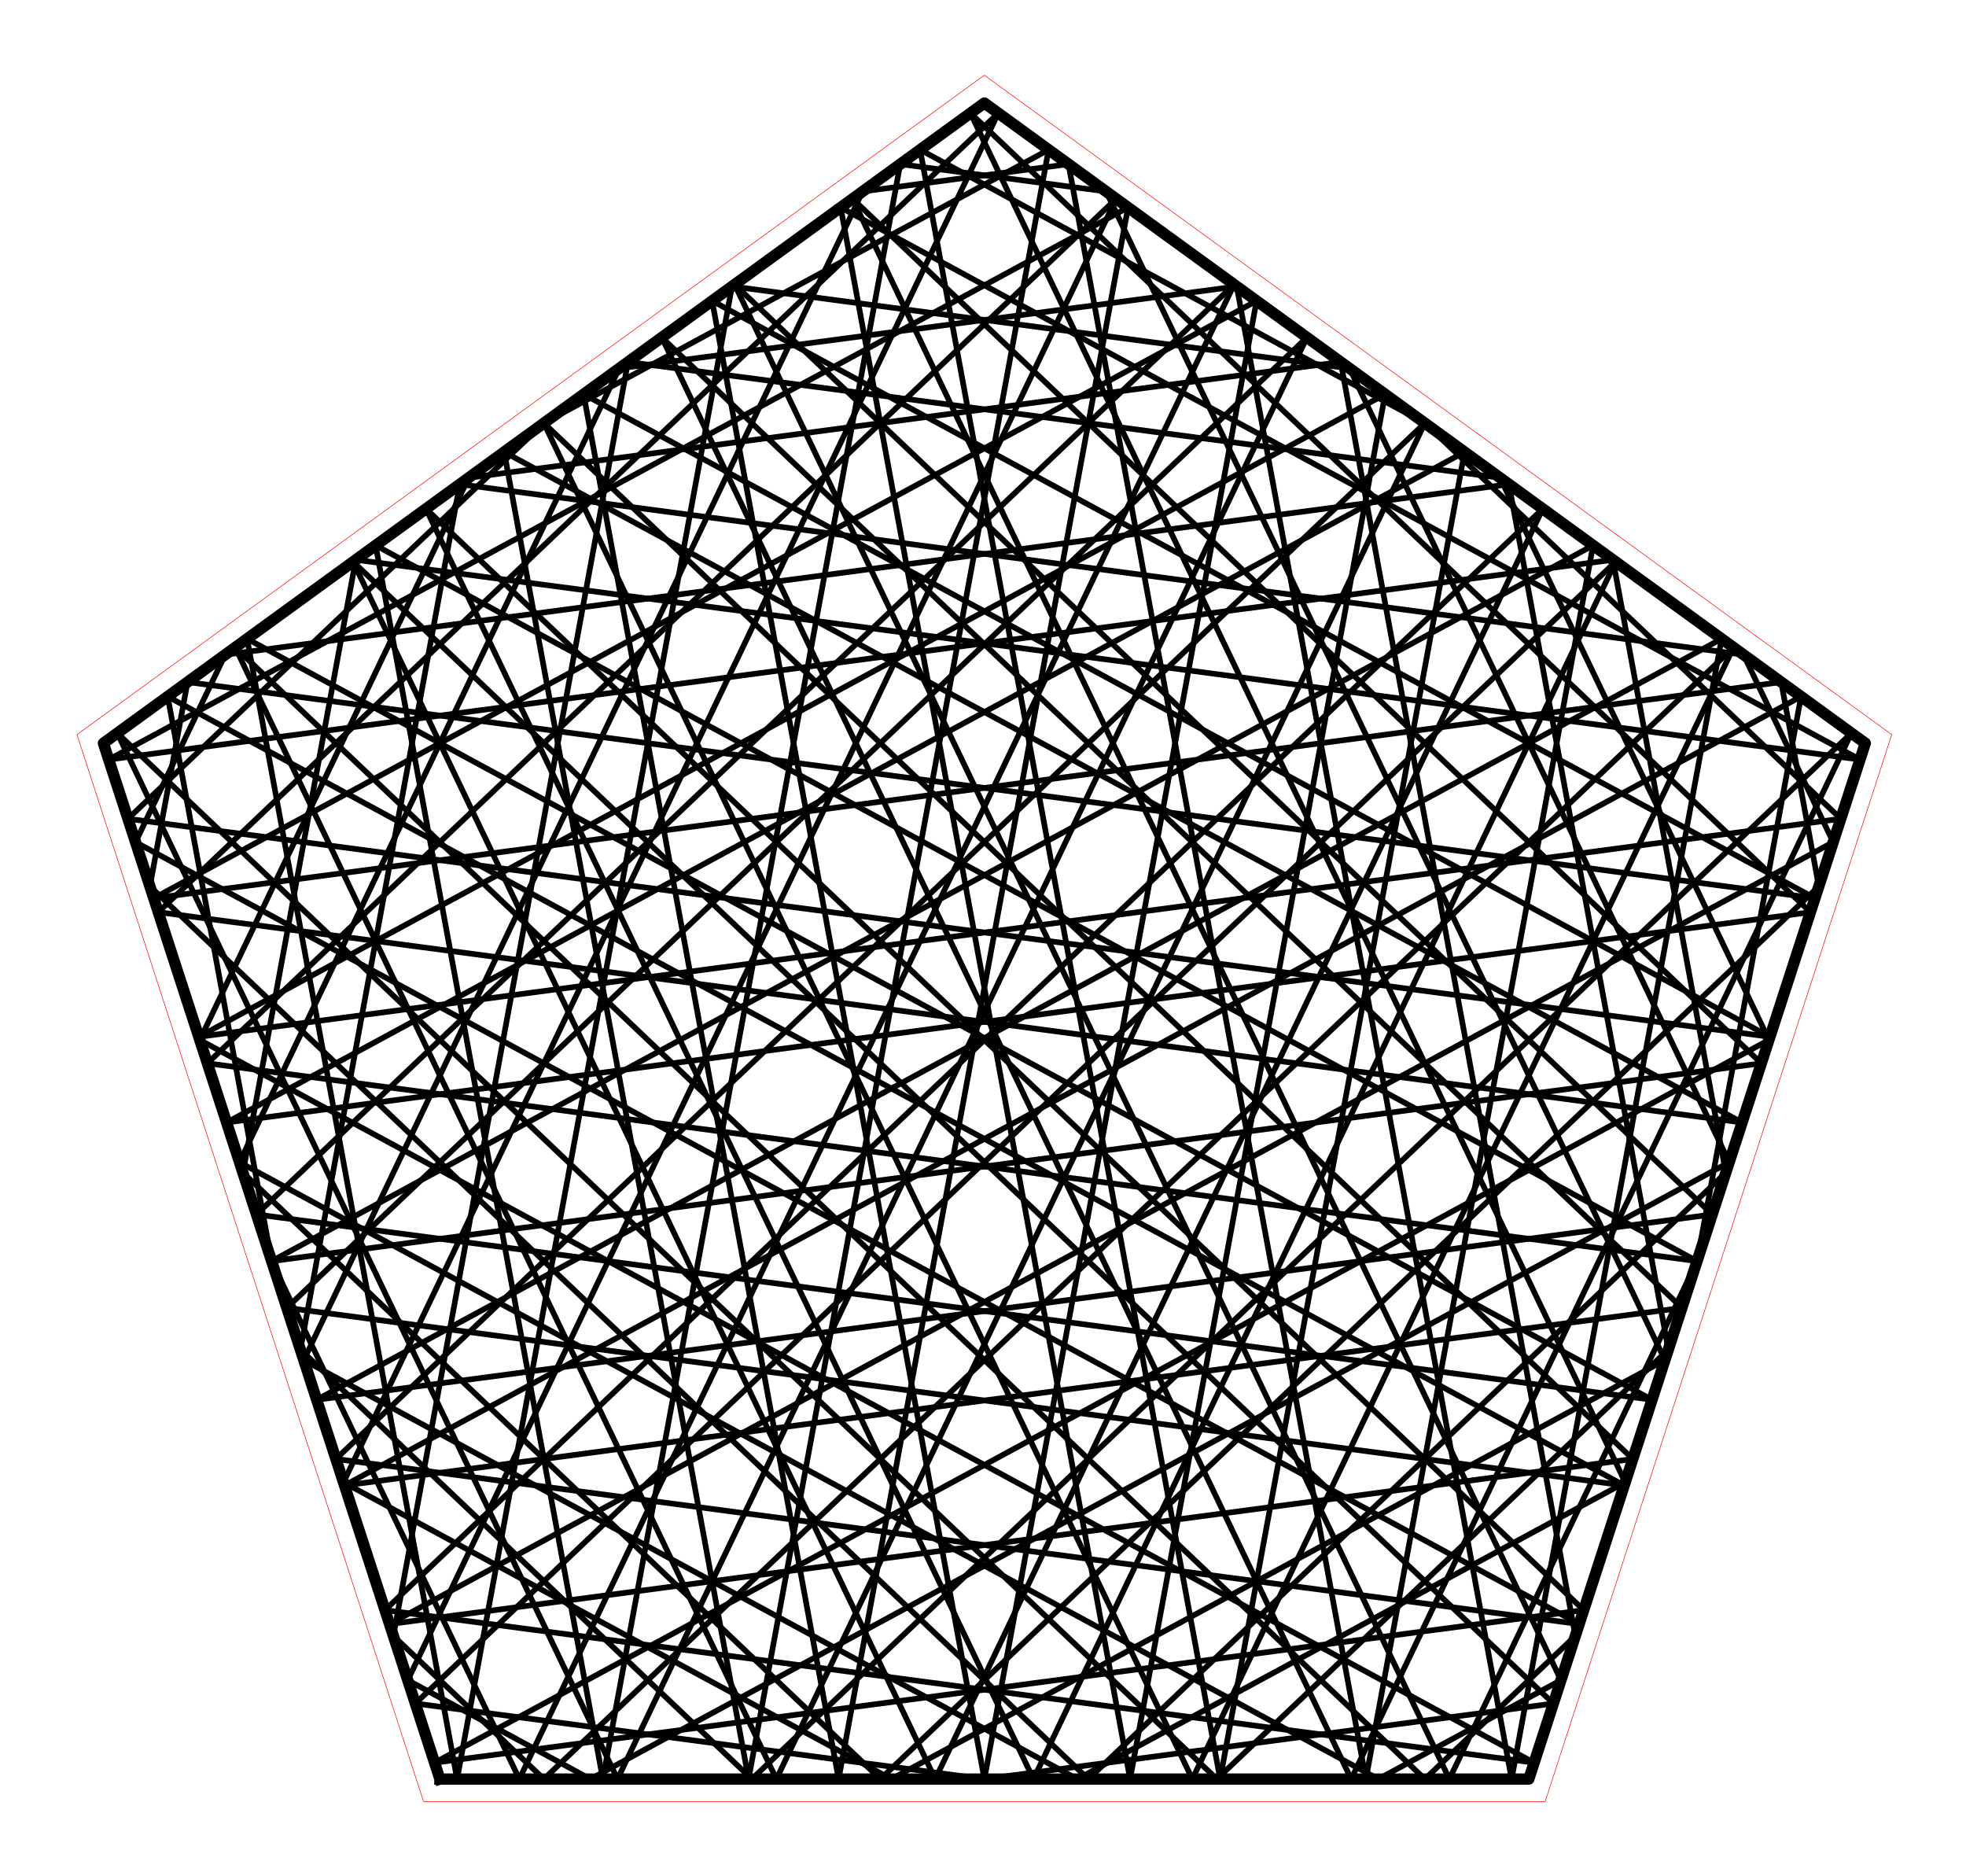 <?xml version="1.0" encoding="utf-8" standalone="no"?>
<!DOCTYPE svg PUBLIC "-//W3C//DTD SVG 1.1//EN"
  "http://www.w3.org/Graphics/SVG/1.1/DTD/svg11.dtd">
<!-- Created with matplotlib (http://matplotlib.org/) -->
<svg height="332pt" version="1.1" viewBox="0 0 348 332" width="348pt" xmlns="http://www.w3.org/2000/svg" xmlns:xlink="http://www.w3.org/1999/xlink">
 <defs>
  <style type="text/css">
*{stroke-linecap:butt;stroke-linejoin:round;stroke-miterlimit:100000;}
  </style>
 </defs>
 <g id="figure_1">
  <g id="patch_1">
   <path d="M 0 332.129 
L 348.48 332.129 
L 348.48 0 
L 0 0 
L 0 332.129 
z
" style="fill:none;"/>
  </g>
  <g id="axes_1">
   <g id="patch_2">
    <path d="M 7.2 324.929 
L 341.28 324.929 
L 341.28 7.2 
L 7.2 7.2 
L 7.2 324.929 
z
" style="fill:none;"/>
   </g>
   <g id="line2d_1">
    <path clip-path="url(#p4eae7cd51d)" d="M 48.084 223.182 
L 281.99 96.514 
" style="fill:none;stroke:#000000;stroke-linecap:square;"/>
   </g>
   <g id="line2d_2">
    <path clip-path="url(#p4eae7cd51d)" d="M 281.99 96.514 
L 241.774 314.839 
" style="fill:none;stroke:#000000;stroke-linecap:square;"/>
   </g>
   <g id="line2d_3">
    <path clip-path="url(#p4eae7cd51d)" d="M 241.774 314.839 
L 189.131 29.048 
" style="fill:none;stroke:#000000;stroke-linecap:square;"/>
   </g>
   <g id="line2d_4">
    <path clip-path="url(#p4eae7cd51d)" d="M 189.131 29.048 
L 152.69 33.886 
" style="fill:none;stroke:#000000;stroke-linecap:square;"/>
   </g>
   <g id="line2d_5">
    <path clip-path="url(#p4eae7cd51d)" d="M 152.69 33.886 
L 53.772 240.687 
" style="fill:none;stroke:#000000;stroke-linecap:square;"/>
   </g>
   <g id="line2d_6">
    <path clip-path="url(#p4eae7cd51d)" d="M 53.772 240.687 
L 190.703 314.839 
" style="fill:none;stroke:#000000;stroke-linecap:square;"/>
   </g>
   <g id="line2d_7">
    <path clip-path="url(#p4eae7cd51d)" d="M 190.703 314.839 
L 287.678 262.324 
" style="fill:none;stroke:#000000;stroke-linecap:square;"/>
   </g>
   <g id="line2d_8">
    <path clip-path="url(#p4eae7cd51d)" d="M 287.678 262.324 
L 171.777 20.019 
" style="fill:none;stroke:#000000;stroke-linecap:square;"/>
   </g>
   <g id="line2d_9">
    <path clip-path="url(#p4eae7cd51d)" d="M 171.777 20.019 
L 320.461 161.426 
" style="fill:none;stroke:#000000;stroke-linecap:square;"/>
   </g>
   <g id="line2d_10">
    <path clip-path="url(#p4eae7cd51d)" d="M 320.461 161.426 
L 40.113 198.649 
" style="fill:none;stroke:#000000;stroke-linecap:square;"/>
   </g>
   <g id="line2d_11">
    <path clip-path="url(#p4eae7cd51d)" d="M 40.113 198.649 
L 259.239 79.984 
" style="fill:none;stroke:#000000;stroke-linecap:square;"/>
   </g>
   <g id="line2d_12">
    <path clip-path="url(#p4eae7cd51d)" d="M 259.239 79.984 
L 215.978 314.839 
" style="fill:none;stroke:#000000;stroke-linecap:square;"/>
   </g>
   <g id="line2d_13">
    <path clip-path="url(#p4eae7cd51d)" d="M 215.978 314.839 
L 162.865 26.494 
" style="fill:none;stroke:#000000;stroke-linecap:square;"/>
   </g>
   <g id="line2d_14">
    <path clip-path="url(#p4eae7cd51d)" d="M 162.865 26.494 
L 252.209 74.877 
" style="fill:none;stroke:#000000;stroke-linecap:square;"/>
   </g>
   <g id="line2d_15">
    <path clip-path="url(#p4eae7cd51d)" d="M 252.209 74.877 
L 325.832 144.897 
" style="fill:none;stroke:#000000;stroke-linecap:square;"/>
   </g>
   <g id="line2d_16">
    <path clip-path="url(#p4eae7cd51d)" d="M 325.832 144.897 
L 35.186 183.486 
" style="fill:none;stroke:#000000;stroke-linecap:square;"/>
   </g>
   <g id="line2d_17">
    <path clip-path="url(#p4eae7cd51d)" d="M 35.186 183.486 
L 245.178 69.769 
" style="fill:none;stroke:#000000;stroke-linecap:square;"/>
   </g>
   <g id="line2d_18">
    <path clip-path="url(#p4eae7cd51d)" d="M 245.178 69.769 
L 200.036 314.839 
" style="fill:none;stroke:#000000;stroke-linecap:square;"/>
   </g>
   <g id="line2d_19">
    <path clip-path="url(#p4eae7cd51d)" d="M 200.036 314.839 
L 148.804 36.71 
" style="fill:none;stroke:#000000;stroke-linecap:square;"/>
   </g>
   <g id="line2d_20">
    <path clip-path="url(#p4eae7cd51d)" d="M 148.804 36.71 
L 329.236 134.42 
" style="fill:none;stroke:#000000;stroke-linecap:square;"/>
   </g>
   <g id="line2d_21">
    <path clip-path="url(#p4eae7cd51d)" d="M 329.236 134.42 
L 62.975 99.068 
" style="fill:none;stroke:#000000;stroke-linecap:square;"/>
   </g>
   <g id="line2d_22">
    <path clip-path="url(#p4eae7cd51d)" d="M 62.975 99.068 
L 42.997 207.525 
" style="fill:none;stroke:#000000;stroke-linecap:square;"/>
   </g>
   <g id="line2d_23">
    <path clip-path="url(#p4eae7cd51d)" d="M 42.997 207.525 
L 155.834 314.839 
" style="fill:none;stroke:#000000;stroke-linecap:square;"/>
   </g>
   <g id="line2d_24">
    <path clip-path="url(#p4eae7cd51d)" d="M 155.834 314.839 
L 321.946 156.858 
" style="fill:none;stroke:#000000;stroke-linecap:square;"/>
   </g>
   <g id="line2d_25">
    <path clip-path="url(#p4eae7cd51d)" d="M 321.946 156.858 
L 315.287 120.705 
" style="fill:none;stroke:#000000;stroke-linecap:square;"/>
   </g>
   <g id="line2d_26">
    <path clip-path="url(#p4eae7cd51d)" d="M 315.287 120.705 
L 27.215 158.953 
" style="fill:none;stroke:#000000;stroke-linecap:square;"/>
   </g>
   <g id="line2d_27">
    <path clip-path="url(#p4eae7cd51d)" d="M 27.215 158.953 
L 222.427 53.239 
" style="fill:none;stroke:#000000;stroke-linecap:square;"/>
   </g>
   <g id="line2d_28">
    <path clip-path="url(#p4eae7cd51d)" d="M 222.427 53.239 
L 174.24 314.839 
" style="fill:none;stroke:#000000;stroke-linecap:square;"/>
   </g>
   <g id="line2d_29">
    <path clip-path="url(#p4eae7cd51d)" d="M 174.24 314.839 
L 126.053 53.239 
" style="fill:none;stroke:#000000;stroke-linecap:square;"/>
   </g>
   <g id="line2d_30">
    <path clip-path="url(#p4eae7cd51d)" d="M 126.053 53.239 
L 321.265 158.953 
" style="fill:none;stroke:#000000;stroke-linecap:square;"/>
   </g>
   <g id="line2d_31">
    <path clip-path="url(#p4eae7cd51d)" d="M 321.265 158.953 
L 33.193 120.705 
" style="fill:none;stroke:#000000;stroke-linecap:square;"/>
   </g>
   <g id="line2d_32">
    <path clip-path="url(#p4eae7cd51d)" d="M 33.193 120.705 
L 26.534 156.858 
" style="fill:none;stroke:#000000;stroke-linecap:square;"/>
   </g>
   <g id="line2d_33">
    <path clip-path="url(#p4eae7cd51d)" d="M 26.534 156.858 
L 192.646 314.839 
" style="fill:none;stroke:#000000;stroke-linecap:square;"/>
   </g>
   <g id="line2d_34">
    <path clip-path="url(#p4eae7cd51d)" d="M 192.646 314.839 
L 305.483 207.525 
" style="fill:none;stroke:#000000;stroke-linecap:square;"/>
   </g>
   <g id="line2d_35">
    <path clip-path="url(#p4eae7cd51d)" d="M 305.483 207.525 
L 285.505 99.068 
" style="fill:none;stroke:#000000;stroke-linecap:square;"/>
   </g>
   <g id="line2d_36">
    <path clip-path="url(#p4eae7cd51d)" d="M 285.505 99.068 
L 19.244 134.42 
" style="fill:none;stroke:#000000;stroke-linecap:square;"/>
   </g>
   <g id="line2d_37">
    <path clip-path="url(#p4eae7cd51d)" d="M 19.244 134.42 
L 199.676 36.71 
" style="fill:none;stroke:#000000;stroke-linecap:square;"/>
   </g>
   <g id="line2d_38">
    <path clip-path="url(#p4eae7cd51d)" d="M 199.676 36.71 
L 148.444 314.839 
" style="fill:none;stroke:#000000;stroke-linecap:square;"/>
   </g>
   <g id="line2d_39">
    <path clip-path="url(#p4eae7cd51d)" d="M 148.444 314.839 
L 103.302 69.769 
" style="fill:none;stroke:#000000;stroke-linecap:square;"/>
   </g>
   <g id="line2d_40">
    <path clip-path="url(#p4eae7cd51d)" d="M 103.302 69.769 
L 313.294 183.486 
" style="fill:none;stroke:#000000;stroke-linecap:square;"/>
   </g>
   <g id="line2d_41">
    <path clip-path="url(#p4eae7cd51d)" d="M 313.294 183.486 
L 22.648 144.897 
" style="fill:none;stroke:#000000;stroke-linecap:square;"/>
   </g>
   <g id="line2d_42">
    <path clip-path="url(#p4eae7cd51d)" d="M 22.648 144.897 
L 96.271 74.877 
" style="fill:none;stroke:#000000;stroke-linecap:square;"/>
   </g>
   <g id="line2d_43">
    <path clip-path="url(#p4eae7cd51d)" d="M 96.271 74.877 
L 185.615 26.494 
" style="fill:none;stroke:#000000;stroke-linecap:square;"/>
   </g>
   <g id="line2d_44">
    <path clip-path="url(#p4eae7cd51d)" d="M 185.615 26.494 
L 132.502 314.839 
" style="fill:none;stroke:#000000;stroke-linecap:square;"/>
   </g>
   <g id="line2d_45">
    <path clip-path="url(#p4eae7cd51d)" d="M 132.502 314.839 
L 89.241 79.984 
" style="fill:none;stroke:#000000;stroke-linecap:square;"/>
   </g>
   <g id="line2d_46">
    <path clip-path="url(#p4eae7cd51d)" d="M 89.241 79.984 
L 308.367 198.649 
" style="fill:none;stroke:#000000;stroke-linecap:square;"/>
   </g>
   <g id="line2d_47">
    <path clip-path="url(#p4eae7cd51d)" d="M 308.367 198.649 
L 28.019 161.426 
" style="fill:none;stroke:#000000;stroke-linecap:square;"/>
   </g>
   <g id="line2d_48">
    <path clip-path="url(#p4eae7cd51d)" d="M 28.019 161.426 
L 176.703 20.019 
" style="fill:none;stroke:#000000;stroke-linecap:square;"/>
   </g>
   <g id="line2d_49">
    <path clip-path="url(#p4eae7cd51d)" d="M 176.703 20.019 
L 60.802 262.324 
" style="fill:none;stroke:#000000;stroke-linecap:square;"/>
   </g>
   <g id="line2d_50">
    <path clip-path="url(#p4eae7cd51d)" d="M 60.802 262.324 
L 157.777 314.839 
" style="fill:none;stroke:#000000;stroke-linecap:square;"/>
   </g>
   <g id="line2d_51">
    <path clip-path="url(#p4eae7cd51d)" d="M 157.777 314.839 
L 294.708 240.687 
" style="fill:none;stroke:#000000;stroke-linecap:square;"/>
   </g>
   <g id="line2d_52">
    <path clip-path="url(#p4eae7cd51d)" d="M 294.708 240.687 
L 195.79 33.886 
" style="fill:none;stroke:#000000;stroke-linecap:square;"/>
   </g>
   <g id="line2d_53">
    <path clip-path="url(#p4eae7cd51d)" d="M 195.79 33.886 
L 159.349 29.048 
" style="fill:none;stroke:#000000;stroke-linecap:square;"/>
   </g>
   <g id="line2d_54">
    <path clip-path="url(#p4eae7cd51d)" d="M 159.349 29.048 
L 106.706 314.839 
" style="fill:none;stroke:#000000;stroke-linecap:square;"/>
   </g>
   <g id="line2d_55">
    <path clip-path="url(#p4eae7cd51d)" d="M 106.706 314.839 
L 66.49 96.514 
" style="fill:none;stroke:#000000;stroke-linecap:square;"/>
   </g>
   <g id="line2d_56">
    <path clip-path="url(#p4eae7cd51d)" d="M 66.49 96.514 
L 300.396 223.182 
" style="fill:none;stroke:#000000;stroke-linecap:square;"/>
   </g>
   <g id="line2d_57">
    <path clip-path="url(#p4eae7cd51d)" d="M 300.396 223.182 
L 36.709 188.172 
" style="fill:none;stroke:#000000;stroke-linecap:square;"/>
   </g>
   <g id="line2d_58">
    <path clip-path="url(#p4eae7cd51d)" d="M 36.709 188.172 
L 197.572 35.181 
" style="fill:none;stroke:#000000;stroke-linecap:square;"/>
   </g>
   <g id="line2d_59">
    <path clip-path="url(#p4eae7cd51d)" d="M 197.572 35.181 
L 72.178 297.334 
" style="fill:none;stroke:#000000;stroke-linecap:square;"/>
   </g>
   <g id="line2d_60">
    <path clip-path="url(#p4eae7cd51d)" d="M 72.178 297.334 
L 104.503 314.839 
" style="fill:none;stroke:#000000;stroke-linecap:square;"/>
   </g>
   <g id="line2d_61">
    <path clip-path="url(#p4eae7cd51d)" d="M 104.503 314.839 
L 306.084 205.677 
" style="fill:none;stroke:#000000;stroke-linecap:square;"/>
   </g>
   <g id="line2d_62">
    <path clip-path="url(#p4eae7cd51d)" d="M 306.084 205.677 
L 238.89 65.2 
" style="fill:none;stroke:#000000;stroke-linecap:square;"/>
   </g>
   <g id="line2d_63">
    <path clip-path="url(#p4eae7cd51d)" d="M 238.89 65.2 
L 129.568 50.685 
" style="fill:none;stroke:#000000;stroke-linecap:square;"/>
   </g>
   <g id="line2d_64">
    <path clip-path="url(#p4eae7cd51d)" d="M 129.568 50.685 
L 80.91 314.839 
" style="fill:none;stroke:#000000;stroke-linecap:square;"/>
   </g>
   <g id="line2d_65">
    <path clip-path="url(#p4eae7cd51d)" d="M 80.91 314.839 
L 43.739 113.044 
" style="fill:none;stroke:#000000;stroke-linecap:square;"/>
   </g>
   <g id="line2d_66">
    <path clip-path="url(#p4eae7cd51d)" d="M 43.739 113.044 
L 292.425 247.715 
" style="fill:none;stroke:#000000;stroke-linecap:square;"/>
   </g>
   <g id="line2d_67">
    <path clip-path="url(#p4eae7cd51d)" d="M 292.425 247.715 
L 45.399 214.917 
" style="fill:none;stroke:#000000;stroke-linecap:square;"/>
   </g>
   <g id="line2d_68">
    <path clip-path="url(#p4eae7cd51d)" d="M 45.399 214.917 
L 218.442 50.343 
" style="fill:none;stroke:#000000;stroke-linecap:square;"/>
   </g>
   <g id="line2d_69">
    <path clip-path="url(#p4eae7cd51d)" d="M 218.442 50.343 
L 91.926 314.839 
" style="fill:none;stroke:#000000;stroke-linecap:square;"/>
   </g>
   <g id="line2d_70">
    <path clip-path="url(#p4eae7cd51d)" d="M 91.926 314.839 
L 48.084 223.182 
" style="fill:none;stroke:#000000;stroke-linecap:square;"/>
   </g>
   <g id="line2d_71">
    <path clip-path="url(#p4eae7cd51d)" d="M 48.084 223.182 
L 29.678 123.259 
" style="fill:none;stroke:#000000;stroke-linecap:square;"/>
   </g>
   <g id="line2d_72">
    <path clip-path="url(#p4eae7cd51d)" d="M 29.678 123.259 
L 287.498 262.877 
" style="fill:none;stroke:#000000;stroke-linecap:square;"/>
   </g>
   <g id="line2d_73">
    <path clip-path="url(#p4eae7cd51d)" d="M 287.498 262.877 
L 50.769 231.446 
" style="fill:none;stroke:#000000;stroke-linecap:square;"/>
   </g>
   <g id="line2d_74">
    <path clip-path="url(#p4eae7cd51d)" d="M 50.769 231.446 
L 231.339 59.714 
" style="fill:none;stroke:#000000;stroke-linecap:square;"/>
   </g>
   <g id="line2d_75">
    <path clip-path="url(#p4eae7cd51d)" d="M 231.339 59.714 
L 109.306 314.839 
" style="fill:none;stroke:#000000;stroke-linecap:square;"/>
   </g>
   <g id="line2d_76">
    <path clip-path="url(#p4eae7cd51d)" d="M 109.306 314.839 
L 20.766 129.734 
" style="fill:none;stroke:#000000;stroke-linecap:square;"/>
   </g>
   <g id="line2d_77">
    <path clip-path="url(#p4eae7cd51d)" d="M 20.766 129.734 
L 215.397 314.839 
" style="fill:none;stroke:#000000;stroke-linecap:square;"/>
   </g>
   <g id="line2d_78">
    <path clip-path="url(#p4eae7cd51d)" d="M 215.397 314.839 
L 295.309 238.839 
" style="fill:none;stroke:#000000;stroke-linecap:square;"/>
   </g>
   <g id="line2d_79">
    <path clip-path="url(#p4eae7cd51d)" d="M 295.309 238.839 
L 267.099 85.695 
" style="fill:none;stroke:#000000;stroke-linecap:square;"/>
   </g>
   <g id="line2d_80">
    <path clip-path="url(#p4eae7cd51d)" d="M 267.099 85.695 
L 39.853 115.867 
" style="fill:none;stroke:#000000;stroke-linecap:square;"/>
   </g>
   <g id="line2d_81">
    <path clip-path="url(#p4eae7cd51d)" d="M 39.853 115.867 
L 23.99 149.029 
" style="fill:none;stroke:#000000;stroke-linecap:square;"/>
   </g>
   <g id="line2d_82">
    <path clip-path="url(#p4eae7cd51d)" d="M 23.99 149.029 
L 279.527 287.41 
" style="fill:none;stroke:#000000;stroke-linecap:square;"/>
   </g>
   <g id="line2d_83">
    <path clip-path="url(#p4eae7cd51d)" d="M 279.527 287.41 
L 59.46 258.192 
" style="fill:none;stroke:#000000;stroke-linecap:square;"/>
   </g>
   <g id="line2d_84">
    <path clip-path="url(#p4eae7cd51d)" d="M 59.46 258.192 
L 252.209 74.877 
" style="fill:none;stroke:#000000;stroke-linecap:square;"/>
   </g>
   <g id="line2d_85">
    <path clip-path="url(#p4eae7cd51d)" d="M 252.209 74.877 
L 137.428 314.839 
" style="fill:none;stroke:#000000;stroke-linecap:square;"/>
   </g>
   <g id="line2d_86">
    <path clip-path="url(#p4eae7cd51d)" d="M 137.428 314.839 
L 41.635 114.572 
" style="fill:none;stroke:#000000;stroke-linecap:square;"/>
   </g>
   <g id="line2d_87">
    <path clip-path="url(#p4eae7cd51d)" d="M 41.635 114.572 
L 252.209 314.839 
" style="fill:none;stroke:#000000;stroke-linecap:square;"/>
   </g>
   <g id="line2d_88">
    <path clip-path="url(#p4eae7cd51d)" d="M 252.209 314.839 
L 278.846 289.506 
" style="fill:none;stroke:#000000;stroke-linecap:square;"/>
   </g>
   <g id="line2d_89">
    <path clip-path="url(#p4eae7cd51d)" d="M 278.846 289.506 
L 237.318 64.058 
" style="fill:none;stroke:#000000;stroke-linecap:square;"/>
   </g>
   <g id="line2d_90">
    <path clip-path="url(#p4eae7cd51d)" d="M 237.318 64.058 
L 82.953 84.553 
" style="fill:none;stroke:#000000;stroke-linecap:square;"/>
   </g>
   <g id="line2d_91">
    <path clip-path="url(#p4eae7cd51d)" d="M 82.953 84.553 
L 35.366 184.039 
" style="fill:none;stroke:#000000;stroke-linecap:square;"/>
   </g>
   <g id="line2d_92">
    <path clip-path="url(#p4eae7cd51d)" d="M 35.366 184.039 
L 271.555 311.944 
" style="fill:none;stroke:#000000;stroke-linecap:square;"/>
   </g>
   <g id="line2d_93">
    <path clip-path="url(#p4eae7cd51d)" d="M 271.555 311.944 
L 68.15 284.937 
" style="fill:none;stroke:#000000;stroke-linecap:square;"/>
   </g>
   <g id="line2d_94">
    <path clip-path="url(#p4eae7cd51d)" d="M 68.15 284.937 
L 273.078 90.039 
" style="fill:none;stroke:#000000;stroke-linecap:square;"/>
   </g>
   <g id="line2d_95">
    <path clip-path="url(#p4eae7cd51d)" d="M 273.078 90.039 
L 165.55 314.839 
" style="fill:none;stroke:#000000;stroke-linecap:square;"/>
   </g>
   <g id="line2d_96">
    <path clip-path="url(#p4eae7cd51d)" d="M 165.55 314.839 
L 62.504 99.41 
" style="fill:none;stroke:#000000;stroke-linecap:square;"/>
   </g>
   <g id="line2d_97">
    <path clip-path="url(#p4eae7cd51d)" d="M 62.504 99.41 
L 274.96 301.467 
" style="fill:none;stroke:#000000;stroke-linecap:square;"/>
   </g>
   <g id="line2d_98">
    <path clip-path="url(#p4eae7cd51d)" d="M 274.96 301.467 
L 174.24 314.839 
" style="fill:none;stroke:#000000;stroke-linecap:square;"/>
   </g>
   <g id="line2d_99">
    <path clip-path="url(#p4eae7cd51d)" d="M 174.24 314.839 
L 73.52 301.467 
" style="fill:none;stroke:#000000;stroke-linecap:square;"/>
   </g>
   <g id="line2d_100">
    <path clip-path="url(#p4eae7cd51d)" d="M 73.52 301.467 
L 285.976 99.41 
" style="fill:none;stroke:#000000;stroke-linecap:square;"/>
   </g>
   <g id="line2d_101">
    <path clip-path="url(#p4eae7cd51d)" d="M 285.976 99.41 
L 182.93 314.839 
" style="fill:none;stroke:#000000;stroke-linecap:square;"/>
   </g>
   <g id="line2d_102">
    <path clip-path="url(#p4eae7cd51d)" d="M 182.93 314.839 
L 75.402 90.039 
" style="fill:none;stroke:#000000;stroke-linecap:square;"/>
   </g>
   <g id="line2d_103">
    <path clip-path="url(#p4eae7cd51d)" d="M 75.402 90.039 
L 280.33 284.937 
" style="fill:none;stroke:#000000;stroke-linecap:square;"/>
   </g>
   <g id="line2d_104">
    <path clip-path="url(#p4eae7cd51d)" d="M 280.33 284.937 
L 76.925 311.944 
" style="fill:none;stroke:#000000;stroke-linecap:square;"/>
   </g>
   <g id="line2d_105">
    <path clip-path="url(#p4eae7cd51d)" d="M 76.925 311.944 
L 313.114 184.039 
" style="fill:none;stroke:#000000;stroke-linecap:square;"/>
   </g>
   <g id="line2d_106">
    <path clip-path="url(#p4eae7cd51d)" d="M 313.114 184.039 
L 265.527 84.553 
" style="fill:none;stroke:#000000;stroke-linecap:square;"/>
   </g>
   <g id="line2d_107">
    <path clip-path="url(#p4eae7cd51d)" d="M 265.527 84.553 
L 111.162 64.058 
" style="fill:none;stroke:#000000;stroke-linecap:square;"/>
   </g>
   <g id="line2d_108">
    <path clip-path="url(#p4eae7cd51d)" d="M 111.162 64.058 
L 69.634 289.506 
" style="fill:none;stroke:#000000;stroke-linecap:square;"/>
   </g>
   <g id="line2d_109">
    <path clip-path="url(#p4eae7cd51d)" d="M 69.634 289.506 
L 96.271 314.839 
" style="fill:none;stroke:#000000;stroke-linecap:square;"/>
   </g>
   <g id="line2d_110">
    <path clip-path="url(#p4eae7cd51d)" d="M 96.271 314.839 
L 306.845 114.572 
" style="fill:none;stroke:#000000;stroke-linecap:square;"/>
   </g>
   <g id="line2d_111">
    <path clip-path="url(#p4eae7cd51d)" d="M 306.845 114.572 
L 211.052 314.839 
" style="fill:none;stroke:#000000;stroke-linecap:square;"/>
   </g>
   <g id="line2d_112">
    <path clip-path="url(#p4eae7cd51d)" d="M 211.052 314.839 
L 96.271 74.877 
" style="fill:none;stroke:#000000;stroke-linecap:square;"/>
   </g>
   <g id="line2d_113">
    <path clip-path="url(#p4eae7cd51d)" d="M 96.271 74.877 
L 289.02 258.192 
" style="fill:none;stroke:#000000;stroke-linecap:square;"/>
   </g>
   <g id="line2d_114">
    <path clip-path="url(#p4eae7cd51d)" d="M 289.02 258.192 
L 68.953 287.41 
" style="fill:none;stroke:#000000;stroke-linecap:square;"/>
   </g>
   <g id="line2d_115">
    <path clip-path="url(#p4eae7cd51d)" d="M 68.953 287.41 
L 324.49 149.029 
" style="fill:none;stroke:#000000;stroke-linecap:square;"/>
   </g>
   <g id="line2d_116">
    <path clip-path="url(#p4eae7cd51d)" d="M 324.49 149.029 
L 308.627 115.867 
" style="fill:none;stroke:#000000;stroke-linecap:square;"/>
   </g>
   <g id="line2d_117">
    <path clip-path="url(#p4eae7cd51d)" d="M 308.627 115.867 
L 81.381 85.695 
" style="fill:none;stroke:#000000;stroke-linecap:square;"/>
   </g>
   <g id="line2d_118">
    <path clip-path="url(#p4eae7cd51d)" d="M 81.381 85.695 
L 53.171 238.839 
" style="fill:none;stroke:#000000;stroke-linecap:square;"/>
   </g>
   <g id="line2d_119">
    <path clip-path="url(#p4eae7cd51d)" d="M 53.171 238.839 
L 133.083 314.839 
" style="fill:none;stroke:#000000;stroke-linecap:square;"/>
   </g>
   <g id="line2d_120">
    <path clip-path="url(#p4eae7cd51d)" d="M 133.083 314.839 
L 327.714 129.734 
" style="fill:none;stroke:#000000;stroke-linecap:square;"/>
   </g>
   <g id="line2d_121">
    <path clip-path="url(#p4eae7cd51d)" d="M 327.714 129.734 
L 239.174 314.839 
" style="fill:none;stroke:#000000;stroke-linecap:square;"/>
   </g>
   <g id="line2d_122">
    <path clip-path="url(#p4eae7cd51d)" d="M 239.174 314.839 
L 117.141 59.714 
" style="fill:none;stroke:#000000;stroke-linecap:square;"/>
   </g>
   <g id="line2d_123">
    <path clip-path="url(#p4eae7cd51d)" d="M 117.141 59.714 
L 297.711 231.446 
" style="fill:none;stroke:#000000;stroke-linecap:square;"/>
   </g>
   <g id="line2d_124">
    <path clip-path="url(#p4eae7cd51d)" d="M 297.711 231.446 
L 60.982 262.877 
" style="fill:none;stroke:#000000;stroke-linecap:square;"/>
   </g>
   <g id="line2d_125">
    <path clip-path="url(#p4eae7cd51d)" d="M 60.982 262.877 
L 318.802 123.259 
" style="fill:none;stroke:#000000;stroke-linecap:square;"/>
   </g>
   <g id="line2d_126">
    <path clip-path="url(#p4eae7cd51d)" d="M 318.802 123.259 
L 300.396 223.182 
" style="fill:none;stroke:#000000;stroke-linecap:square;"/>
   </g>
   <g id="line2d_127">
    <path clip-path="url(#p4eae7cd51d)" d="M 300.396 223.182 
L 256.554 314.839 
" style="fill:none;stroke:#000000;stroke-linecap:square;"/>
   </g>
   <g id="line2d_128">
    <path clip-path="url(#p4eae7cd51d)" d="M 256.554 314.839 
L 130.038 50.343 
" style="fill:none;stroke:#000000;stroke-linecap:square;"/>
   </g>
   <g id="line2d_129">
    <path clip-path="url(#p4eae7cd51d)" d="M 130.038 50.343 
L 303.081 214.917 
" style="fill:none;stroke:#000000;stroke-linecap:square;"/>
   </g>
   <g id="line2d_130">
    <path clip-path="url(#p4eae7cd51d)" d="M 303.081 214.917 
L 56.055 247.715 
" style="fill:none;stroke:#000000;stroke-linecap:square;"/>
   </g>
   <g id="line2d_131">
    <path clip-path="url(#p4eae7cd51d)" d="M 56.055 247.715 
L 304.741 113.044 
" style="fill:none;stroke:#000000;stroke-linecap:square;"/>
   </g>
   <g id="line2d_132">
    <path clip-path="url(#p4eae7cd51d)" d="M 304.741 113.044 
L 267.57 314.839 
" style="fill:none;stroke:#000000;stroke-linecap:square;"/>
   </g>
   <g id="line2d_133">
    <path clip-path="url(#p4eae7cd51d)" d="M 267.57 314.839 
L 218.912 50.685 
" style="fill:none;stroke:#000000;stroke-linecap:square;"/>
   </g>
   <g id="line2d_134">
    <path clip-path="url(#p4eae7cd51d)" d="M 218.912 50.685 
L 109.59 65.2 
" style="fill:none;stroke:#000000;stroke-linecap:square;"/>
   </g>
   <g id="line2d_135">
    <path clip-path="url(#p4eae7cd51d)" d="M 109.59 65.2 
L 42.396 205.677 
" style="fill:none;stroke:#000000;stroke-linecap:square;"/>
   </g>
   <g id="line2d_136">
    <path clip-path="url(#p4eae7cd51d)" d="M 42.396 205.677 
L 243.977 314.839 
" style="fill:none;stroke:#000000;stroke-linecap:square;"/>
   </g>
   <g id="line2d_137">
    <path clip-path="url(#p4eae7cd51d)" d="M 243.977 314.839 
L 276.302 297.334 
" style="fill:none;stroke:#000000;stroke-linecap:square;"/>
   </g>
   <g id="line2d_138">
    <path clip-path="url(#p4eae7cd51d)" d="M 276.302 297.334 
L 150.908 35.181 
" style="fill:none;stroke:#000000;stroke-linecap:square;"/>
   </g>
   <g id="line2d_139">
    <path clip-path="url(#p4eae7cd51d)" d="M 150.908 35.181 
L 311.771 188.172 
" style="fill:none;stroke:#000000;stroke-linecap:square;"/>
   </g>
   <g id="line2d_140">
    <path clip-path="url(#p4eae7cd51d)" d="M 311.771 188.172 
L 48.084 223.182 
" style="fill:none;stroke:#000000;stroke-linecap:square;"/>
   </g>
   <g id="line2d_141">
    <path clip-path="url(#p4eae7cd51d)" d="M 77.865 314.839 
L 270.615 314.839 
L 330.177 131.524 
L 174.24 18.229 
L 18.303 131.524 
L 77.865 314.839 
" style="fill:none;stroke:#000000;stroke-linecap:square;stroke-width:2.0;"/>
   </g>
   <g id="line2d_142">
    <path clip-path="url(#p4eae7cd51d)" d="M 74.974 318.819 
L 273.506 318.819 
L 334.855 130.004 
L 174.24 13.31 
L 13.625 130.004 
L 74.974 318.819 
" style="fill:none;stroke:#ff0000;stroke-linecap:square;stroke-width:0.1;"/>
   </g>
   <g id="matplotlib.axis_1"/>
   <g id="matplotlib.axis_2"/>
  </g>
 </g>
 <defs>
  <clipPath id="p4eae7cd51d">
   <rect height="317.729" width="334.08" x="7.2" y="7.2"/>
  </clipPath>
 </defs>
</svg>
